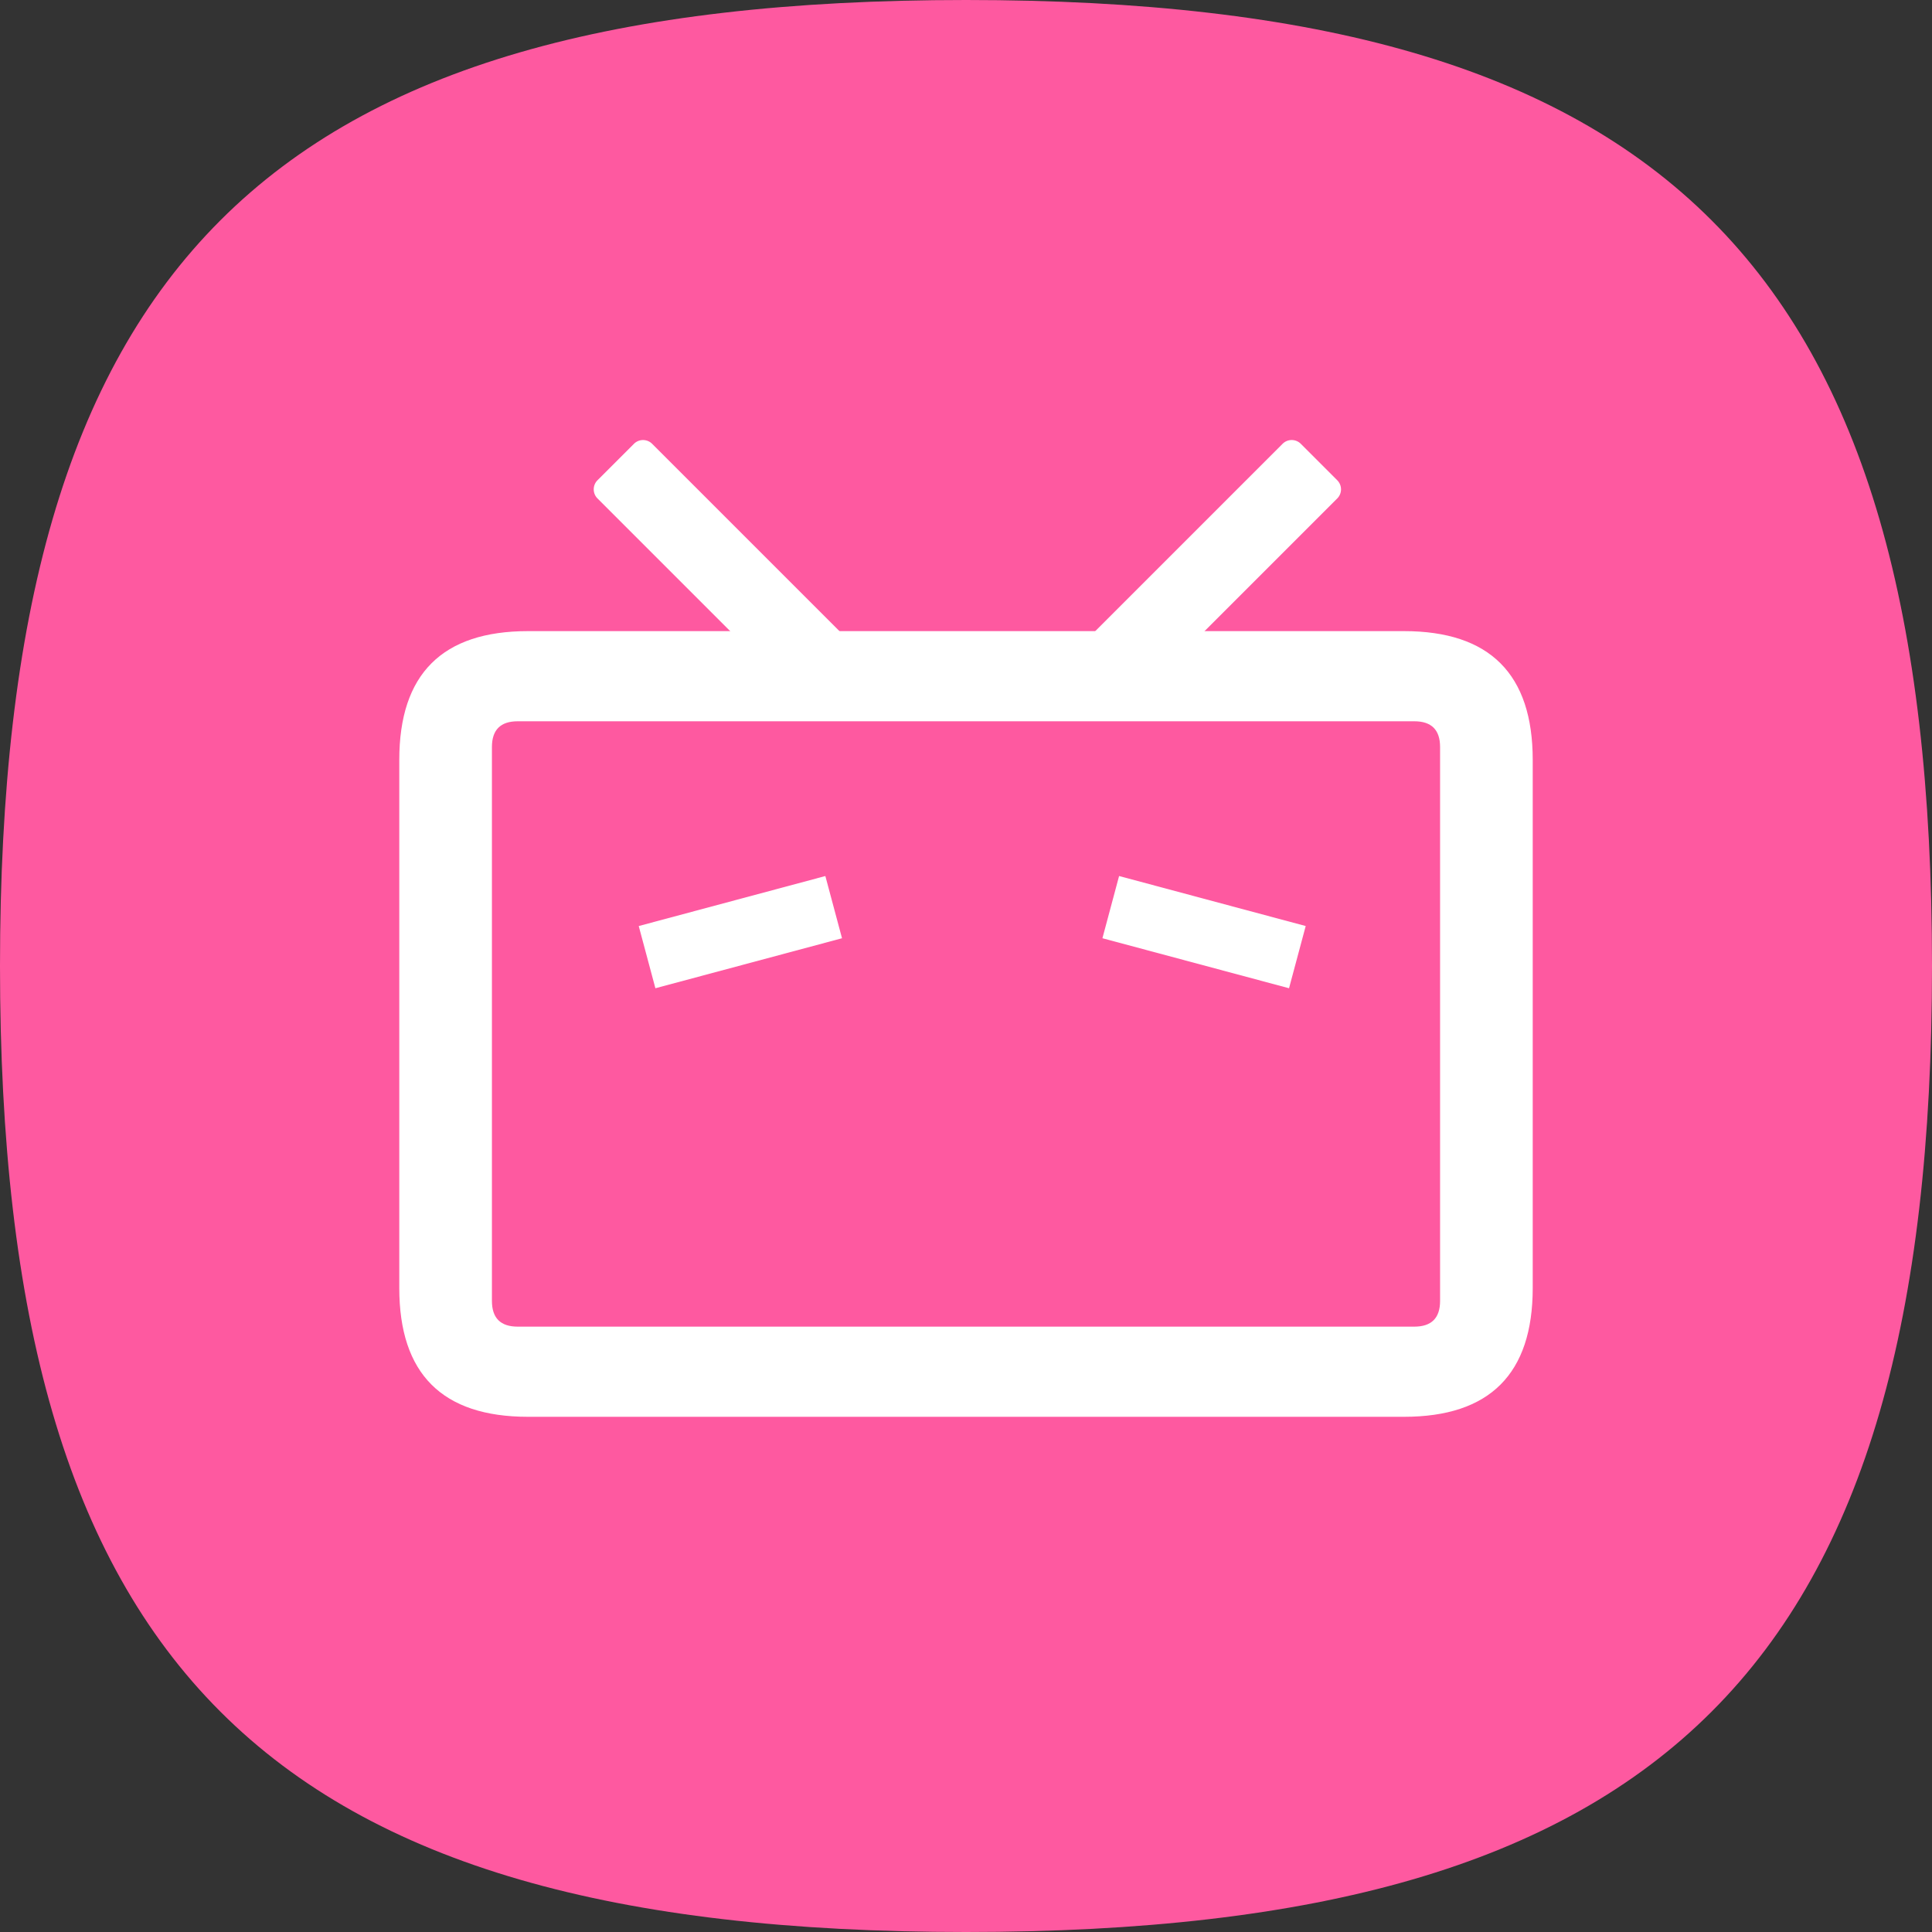 <svg t="1686398720647" class="icon" viewBox="0 0 1024 1024" version="1.1" xmlns="http://www.w3.org/2000/svg" p-id="70875" width="36" height="36"><rect x="0" y="0" width="1024" height="1024" fill="#333333" stroke="none"/><path d="M512 1024c371.2 0 512-140.8 512-512S883.2 0 512 0 0 140.8 0 512s140.8 512 512 512z" fill="#FE59A0" p-id="70876"></path><path d="M447.024 346.255l-19.306 19.313a6.827 6.827 0 0 1-9.653 0L316.689 264.192a6.827 6.827 0 0 1 0-9.653l19.313-19.306a6.827 6.827 0 0 1 9.653 0l101.376 101.369a6.827 6.827 0 0 1 0 9.653zM597.743 365.568l-19.319-19.313a6.827 6.827 0 0 1 0-9.653l101.376-101.376a6.827 6.827 0 0 1 9.653 0l19.313 19.319a6.827 6.827 0 0 1 0 9.646l-101.376 101.376a6.827 6.827 0 0 1-9.653 0z" fill="#FFFFFF" p-id="70877"></path><path d="M211.627 334.507m68.267 0l464.213 0q68.267 0 68.267 68.267l0 279.893q0 68.267-68.267 68.267l-464.213 0q-68.267 0-68.267-68.267l0-279.893q0-68.267 68.267-68.267Z" fill="#FFFFFF" p-id="70878"></path><path d="M260.731 382.293m13.653 0l475.238 0q13.653 0 13.653 13.653l0 293.547q0 13.653-13.653 13.653l-475.238 0q-13.653 0-13.653-13.653l0-293.547q0-13.653 13.653-13.653Z" fill="#FE59A0" p-id="70879"></path><path d="M338.541 490.817l98.912-26.501 8.834 32.973-98.912 26.501zM683.213 523.79l-98.905-26.508 8.834-32.973 98.912 26.508z" fill="#FFFFFF" p-id="70880"></path></svg>
